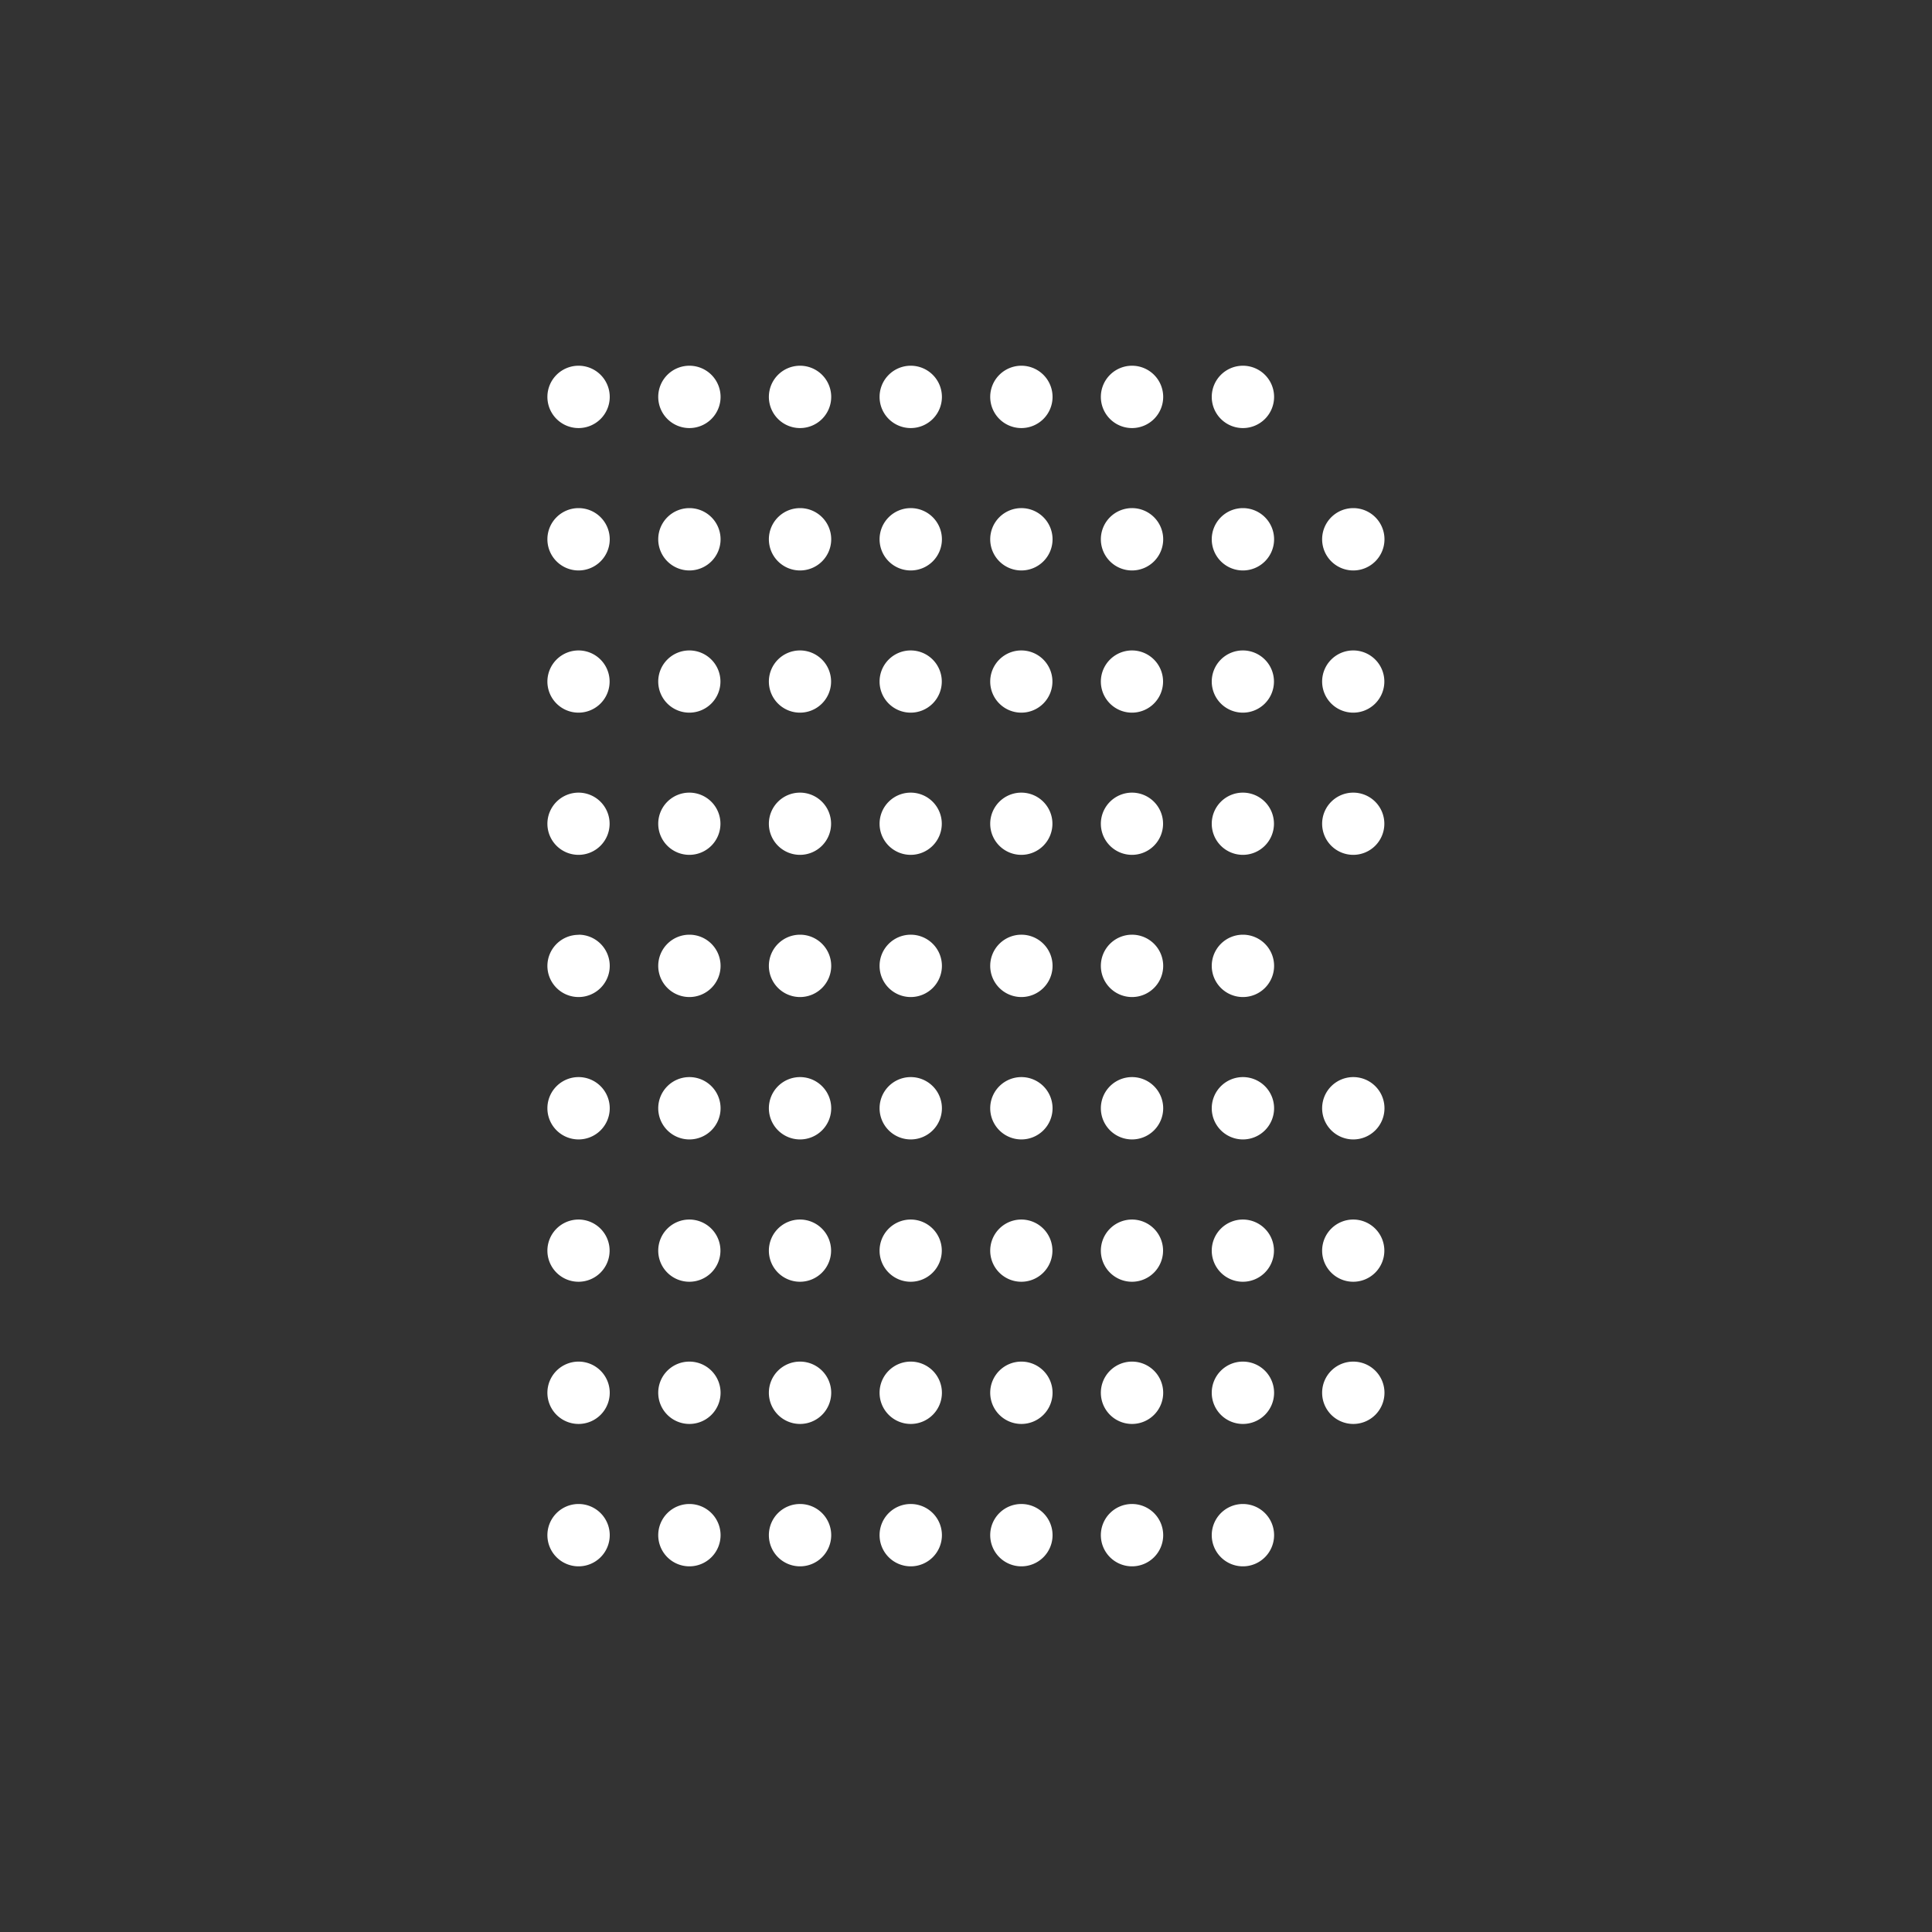 <svg id="Layer_1" data-name="Layer 1" xmlns="http://www.w3.org/2000/svg" viewBox="0 0 300 300"><rect x="0" y="0" width="300" height="300" fill="#333333" stroke="none"/><defs><style>.cls-1{fill:#fff;}</style></defs><title>BKNG_Dark_bg</title><path class="cls-1" d="M89.86,123.08A4.83,4.83,0,1,1,85,127.91a4.84,4.84,0,0,1,4.83-4.83"/><path class="cls-1" d="M89.86,101A4.83,4.83,0,1,1,85,105.8,4.84,4.84,0,0,1,89.86,101"/><path class="cls-1" d="M89.86,78.9A4.84,4.84,0,1,1,85,83.74a4.84,4.84,0,0,1,4.83-4.84"/><path class="cls-1" d="M89.86,56.79A4.84,4.84,0,1,1,85,61.63a4.84,4.84,0,0,1,4.83-4.84"/><path class="cls-1" d="M107.05,123.08a4.83,4.83,0,1,1-4.84,4.83,4.83,4.83,0,0,1,4.84-4.83"/><path class="cls-1" d="M107.05,101a4.83,4.83,0,1,1-4.84,4.83,4.83,4.83,0,0,1,4.84-4.83"/><path class="cls-1" d="M107.05,78.9a4.84,4.84,0,1,1-4.84,4.84,4.84,4.84,0,0,1,4.84-4.84"/><path class="cls-1" d="M107.05,56.79a4.84,4.84,0,1,1-4.84,4.84,4.84,4.84,0,0,1,4.84-4.84"/><path class="cls-1" d="M124.23,123.08a4.83,4.83,0,1,1-4.84,4.83,4.83,4.83,0,0,1,4.84-4.83"/><path class="cls-1" d="M124.23,101a4.83,4.83,0,1,1-4.84,4.83,4.83,4.83,0,0,1,4.84-4.83"/><path class="cls-1" d="M124.23,78.9a4.84,4.84,0,1,1-4.84,4.84,4.84,4.84,0,0,1,4.84-4.84"/><path class="cls-1" d="M124.23,56.79a4.84,4.84,0,1,1-4.84,4.84,4.84,4.84,0,0,1,4.84-4.84"/><path class="cls-1" d="M141.41,123.08a4.83,4.83,0,1,1-4.83,4.83,4.83,4.83,0,0,1,4.83-4.83"/><path class="cls-1" d="M158.59,123.08a4.83,4.83,0,1,1-4.83,4.83,4.83,4.83,0,0,1,4.83-4.83"/><path class="cls-1" d="M158.59,101a4.83,4.83,0,1,1-4.83,4.83,4.83,4.83,0,0,1,4.83-4.83"/><path class="cls-1" d="M158.59,78.9a4.84,4.84,0,1,1-4.83,4.84,4.84,4.84,0,0,1,4.83-4.84"/><path class="cls-1" d="M158.59,56.79a4.84,4.84,0,1,1-4.83,4.84,4.84,4.84,0,0,1,4.83-4.84"/><path class="cls-1" d="M175.77,123.08a4.83,4.83,0,1,1-4.83,4.83,4.84,4.84,0,0,1,4.83-4.83"/><path class="cls-1" d="M175.77,101a4.83,4.83,0,1,1-4.83,4.83,4.84,4.84,0,0,1,4.83-4.83"/><path class="cls-1" d="M175.77,78.9a4.84,4.84,0,1,1-4.83,4.84,4.84,4.84,0,0,1,4.83-4.84"/><path class="cls-1" d="M175.77,56.79a4.84,4.84,0,1,1-4.83,4.84,4.84,4.84,0,0,1,4.83-4.84"/><path class="cls-1" d="M193,123.08a4.83,4.83,0,1,1-4.84,4.83,4.83,4.83,0,0,1,4.84-4.83"/><path class="cls-1" d="M193,101a4.83,4.83,0,1,1-4.84,4.83A4.83,4.83,0,0,1,193,101"/><path class="cls-1" d="M193,78.9a4.84,4.84,0,1,1-4.84,4.84A4.84,4.84,0,0,1,193,78.9"/><path class="cls-1" d="M193,56.79a4.84,4.84,0,1,1-4.84,4.84A4.84,4.84,0,0,1,193,56.79"/><path class="cls-1" d="M210.14,123.08a4.83,4.83,0,1,1-4.84,4.83,4.83,4.83,0,0,1,4.84-4.83"/><path class="cls-1" d="M210.14,101a4.83,4.83,0,1,1-4.84,4.83,4.83,4.83,0,0,1,4.84-4.83"/><path class="cls-1" d="M210.14,78.9a4.84,4.84,0,1,1-4.84,4.84,4.84,4.84,0,0,1,4.84-4.84"/><path class="cls-1" d="M141.41,101a4.83,4.83,0,1,1-4.83,4.83,4.83,4.83,0,0,1,4.83-4.83"/><path class="cls-1" d="M141.41,78.9a4.84,4.84,0,1,1-4.83,4.84,4.84,4.84,0,0,1,4.83-4.84"/><path class="cls-1" d="M141.41,56.79a4.84,4.84,0,1,1-4.83,4.84,4.84,4.84,0,0,1,4.83-4.84"/><path class="cls-1" d="M89.86,145.14A4.84,4.84,0,1,1,85,150a4.84,4.84,0,0,1,4.83-4.84"/><path class="cls-1" d="M89.86,167.25A4.84,4.84,0,1,1,85,172.09a4.84,4.84,0,0,1,4.83-4.84"/><path class="cls-1" d="M89.86,189.37A4.83,4.83,0,1,1,85,194.2a4.84,4.84,0,0,1,4.83-4.83"/><path class="cls-1" d="M89.86,211.43A4.84,4.84,0,1,1,85,216.26a4.84,4.84,0,0,1,4.83-4.83"/><path class="cls-1" d="M89.86,233.54A4.84,4.84,0,1,1,85,238.37a4.84,4.84,0,0,1,4.83-4.83"/><path class="cls-1" d="M107.05,145.14a4.84,4.84,0,1,1-4.84,4.84,4.84,4.84,0,0,1,4.84-4.84"/><path class="cls-1" d="M107.05,167.25a4.84,4.84,0,1,1-4.84,4.84,4.84,4.84,0,0,1,4.84-4.84"/><path class="cls-1" d="M107.05,189.37a4.83,4.83,0,1,1-4.84,4.83,4.83,4.83,0,0,1,4.84-4.83"/><path class="cls-1" d="M107.05,211.43a4.84,4.84,0,1,1-4.84,4.83,4.83,4.83,0,0,1,4.84-4.83"/><path class="cls-1" d="M107.05,233.54a4.84,4.84,0,1,1-4.84,4.83,4.84,4.84,0,0,1,4.84-4.83"/><path class="cls-1" d="M124.23,145.14a4.84,4.84,0,1,1-4.84,4.84,4.84,4.84,0,0,1,4.84-4.84"/><path class="cls-1" d="M124.23,167.25a4.84,4.84,0,1,1-4.84,4.84,4.84,4.84,0,0,1,4.84-4.84"/><path class="cls-1" d="M124.23,189.37a4.83,4.83,0,1,1-4.84,4.83,4.83,4.83,0,0,1,4.84-4.83"/><path class="cls-1" d="M124.23,211.43a4.84,4.84,0,1,1-4.84,4.83,4.83,4.83,0,0,1,4.84-4.83"/><path class="cls-1" d="M124.23,233.54a4.84,4.84,0,1,1-4.84,4.83,4.83,4.83,0,0,1,4.84-4.83"/><path class="cls-1" d="M141.41,145.14a4.84,4.84,0,1,1-4.83,4.84,4.84,4.84,0,0,1,4.83-4.84"/><path class="cls-1" d="M141.41,167.25a4.84,4.84,0,1,1-4.83,4.84,4.84,4.84,0,0,1,4.83-4.84"/><path class="cls-1" d="M158.59,167.25a4.84,4.84,0,1,1-4.83,4.84,4.84,4.84,0,0,1,4.83-4.84"/><path class="cls-1" d="M158.59,189.37a4.83,4.83,0,1,1-4.83,4.83,4.83,4.83,0,0,1,4.83-4.83"/><path class="cls-1" d="M158.59,211.43a4.84,4.84,0,1,1-4.83,4.83,4.83,4.83,0,0,1,4.83-4.83"/><path class="cls-1" d="M158.59,233.54a4.84,4.84,0,1,1-4.83,4.83,4.83,4.83,0,0,1,4.83-4.83"/><path class="cls-1" d="M175.77,167.25a4.84,4.84,0,1,1-4.83,4.84,4.84,4.84,0,0,1,4.83-4.84"/><path class="cls-1" d="M175.77,189.37a4.83,4.83,0,1,1-4.83,4.83,4.84,4.84,0,0,1,4.83-4.83"/><path class="cls-1" d="M175.77,211.43a4.84,4.84,0,1,1-4.83,4.83,4.84,4.84,0,0,1,4.83-4.83"/><path class="cls-1" d="M175.77,233.54a4.84,4.84,0,1,1-4.83,4.83,4.84,4.84,0,0,1,4.83-4.83"/><path class="cls-1" d="M193,167.25a4.84,4.84,0,1,1-4.84,4.84,4.84,4.84,0,0,1,4.84-4.84"/><path class="cls-1" d="M193,189.37a4.83,4.83,0,1,1-4.84,4.83,4.83,4.83,0,0,1,4.84-4.83"/><path class="cls-1" d="M193,211.43a4.84,4.84,0,1,1-4.84,4.83,4.83,4.83,0,0,1,4.84-4.83"/><path class="cls-1" d="M193,233.54a4.84,4.84,0,1,1-4.84,4.83,4.84,4.84,0,0,1,4.84-4.83"/><path class="cls-1" d="M210.14,167.25a4.84,4.84,0,1,1-4.84,4.84,4.84,4.84,0,0,1,4.84-4.84"/><path class="cls-1" d="M210.14,189.37a4.83,4.83,0,1,1-4.84,4.83,4.83,4.83,0,0,1,4.84-4.83"/><path class="cls-1" d="M158.59,145.14a4.84,4.84,0,1,1-4.83,4.84,4.84,4.84,0,0,1,4.83-4.84"/><path class="cls-1" d="M175.77,145.14a4.84,4.84,0,1,1-4.83,4.84,4.84,4.84,0,0,1,4.83-4.84"/><path class="cls-1" d="M193,145.14a4.84,4.84,0,1,1-4.84,4.84,4.84,4.84,0,0,1,4.84-4.84"/><path class="cls-1" d="M210.14,211.43a4.84,4.84,0,1,1-4.84,4.83,4.83,4.83,0,0,1,4.84-4.83"/><path class="cls-1" d="M141.41,189.37a4.83,4.83,0,1,1-4.83,4.83,4.83,4.83,0,0,1,4.83-4.83"/><path class="cls-1" d="M141.41,211.43a4.84,4.84,0,1,1-4.83,4.83,4.83,4.83,0,0,1,4.83-4.83"/><path class="cls-1" d="M141.41,233.54a4.84,4.84,0,1,1-4.83,4.83,4.83,4.83,0,0,1,4.83-4.83"/></svg>